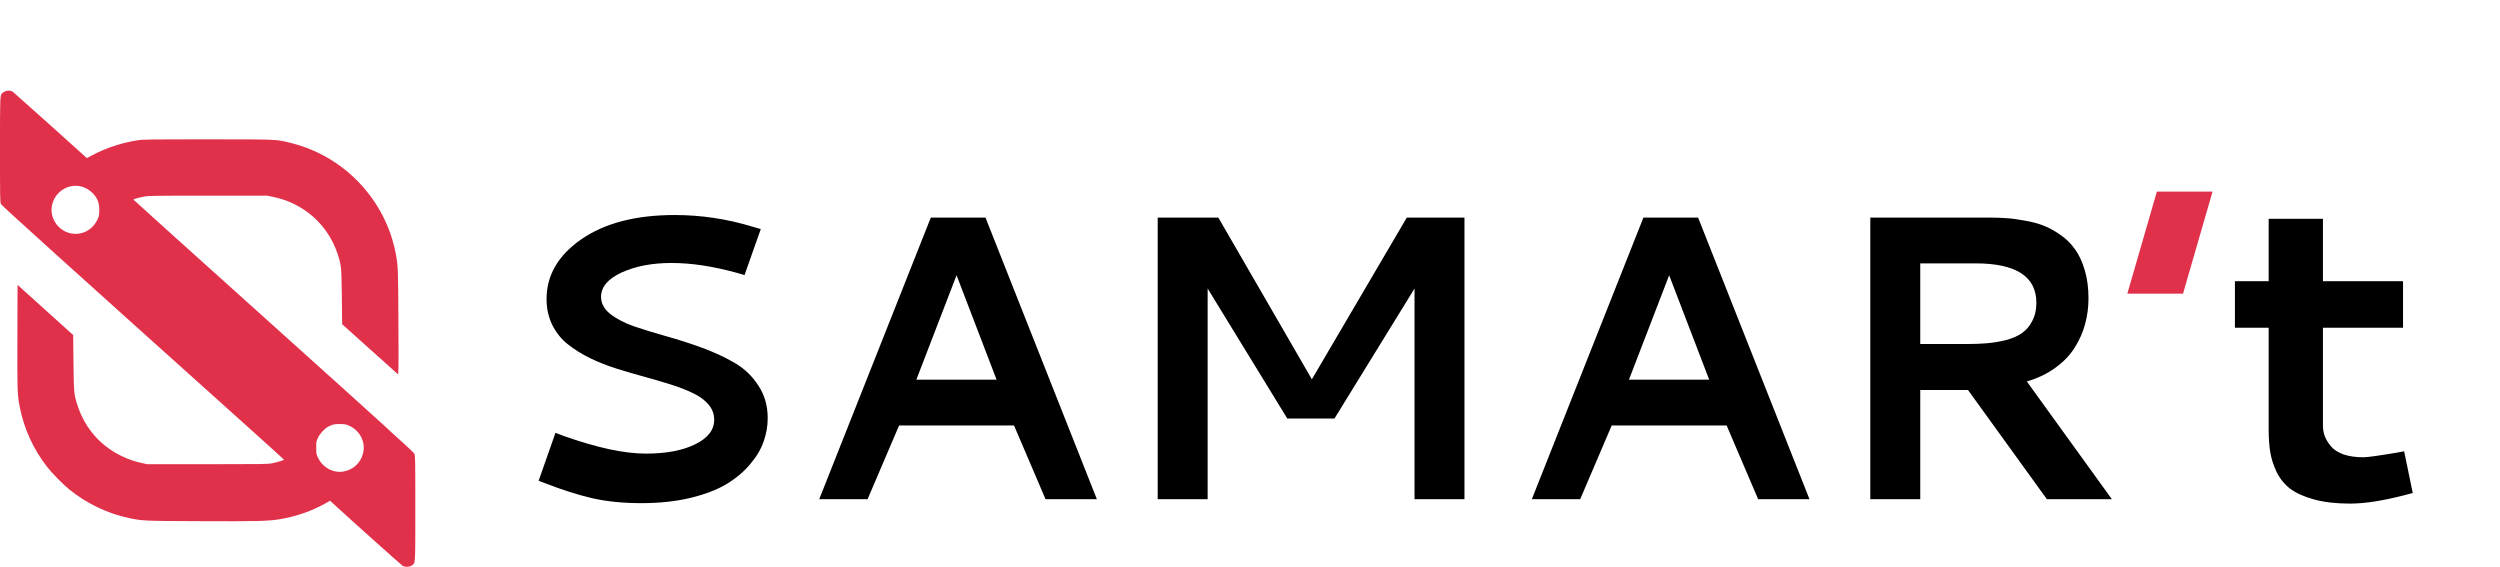 <svg width="1848" height="419" viewBox="0 0 1848 419" fill="none" xmlns="http://www.w3.org/2000/svg">
<path d="M498.791 158.941C518.225 158.941 537.414 161.822 556.359 167.584L562.365 169.342L550.354 203.326L544.787 201.715C527.111 196.832 510.998 194.391 496.447 194.391C482.092 194.391 469.787 196.734 459.533 201.422C449.377 206.109 444.299 212.115 444.299 219.439C444.299 224.225 446.545 228.424 451.037 232.037C455.627 235.65 461.535 238.727 468.762 241.266C475.988 243.707 483.947 246.148 492.639 248.59C501.428 251.031 510.217 253.863 519.006 257.086C527.795 260.309 535.803 264.02 543.029 268.219C550.256 272.418 556.115 278.033 560.607 285.064C565.197 291.998 567.492 300.006 567.492 309.088C567.492 314.947 566.467 320.758 564.416 326.52C562.463 332.184 559.094 337.799 554.309 343.365C549.621 348.932 543.762 353.814 536.73 358.014C529.797 362.115 520.91 365.484 510.07 368.121C499.328 370.66 487.268 371.93 473.889 371.93C460.51 371.93 448.449 370.709 437.707 368.268C426.965 365.729 415.588 362.115 403.576 357.428L398.156 355.377L410.607 319.928L416.32 322.125C441.027 330.914 461.389 335.309 477.404 335.309C492.443 335.309 504.602 333.014 513.879 328.424C523.254 323.834 527.941 317.779 527.941 310.26C527.941 306.061 526.525 302.301 523.693 298.98C520.861 295.66 517.053 292.877 512.268 290.631C507.482 288.287 501.965 286.139 495.715 284.186C489.562 282.232 483.068 280.328 476.232 278.473C469.396 276.617 462.561 274.615 455.725 272.467C448.889 270.318 442.346 267.73 436.096 264.703C429.943 261.676 424.475 258.258 419.689 254.449C414.904 250.641 411.096 245.904 408.264 240.24C405.432 234.479 404.016 228.082 404.016 221.051C404.016 203.473 412.609 188.727 429.797 176.812C447.082 164.898 470.08 158.941 498.791 158.941ZM688.049 160.846H728.479L810.803 369H772.863L749.572 314.508H664.611L641.32 369H605.578L688.049 160.846ZM736.682 280.67L707.092 203.473L677.355 280.67H736.682ZM855.773 160.846H900.598L969.738 280.377L1039.9 160.846H1082.53V369H1045.62V213.287L986.438 309.381H951.574L892.688 213.287V369H855.773V160.846ZM1214.81 160.846H1255.24L1337.56 369H1299.62L1276.33 314.508H1191.37L1168.08 369H1132.34L1214.81 160.846ZM1263.44 280.67L1233.85 203.473L1204.11 280.67H1263.44ZM1543.81 220.465C1543.81 227.105 1542.98 233.453 1541.32 239.508C1539.76 245.465 1537.22 251.227 1533.7 256.793C1530.29 262.359 1525.55 267.34 1519.49 271.734C1513.54 276.129 1506.46 279.547 1498.25 281.988L1561.1 369H1513.05L1454.75 288.287H1419.45V369H1382.53V160.846H1471.15C1475.55 160.846 1479.55 160.992 1483.17 161.285C1486.88 161.48 1491.32 162.066 1496.5 163.043C1501.77 163.922 1506.41 165.143 1510.41 166.705C1514.51 168.268 1518.71 170.562 1523.01 173.59C1527.4 176.617 1531.02 180.182 1533.85 184.283C1536.78 188.287 1539.17 193.414 1541.03 199.664C1542.88 205.816 1543.81 212.75 1543.81 220.465ZM1419.45 194.684V254.303H1453.43C1459.29 254.303 1464.46 254.107 1468.96 253.717C1473.45 253.326 1478.09 252.545 1482.87 251.373C1487.66 250.104 1491.56 248.395 1494.59 246.246C1497.72 244.098 1500.26 241.119 1502.21 237.311C1504.26 233.502 1505.29 229.01 1505.29 223.834C1505.29 204.4 1490.29 194.684 1460.31 194.684H1419.45ZM1777.3 366.064C1761.32 370.196 1747.95 372.262 1737.18 372.262C1726.85 372.262 1717.94 371.229 1710.44 369.163C1703.04 367.097 1697.23 364.488 1692.99 361.335C1688.75 358.073 1685.38 353.942 1682.88 348.94C1680.48 343.83 1678.91 338.883 1678.15 334.1C1677.39 329.316 1677 323.716 1677 317.302V242.282H1652.05V207.871H1677V161.718H1717.12V207.871H1776.32V242.282H1717.12V314.529C1717.12 317.247 1717.56 319.857 1718.43 322.357C1719.41 324.858 1720.93 327.359 1723 329.859C1725.06 332.36 1728.16 334.371 1732.29 335.894C1736.42 337.307 1741.32 338.014 1746.97 338.014C1749.9 338.014 1757.84 336.926 1770.78 334.752L1777.14 333.61L1783.5 364.434L1777.3 366.064Z" fill="black"/>
<path d="M1594.35 141.656H1635.51L1613.68 217.096H1572.52L1594.35 141.656Z" fill="#E0304A"/>
<path fill-rule="evenodd" clip-rule="evenodd" d="M4.265 67.356C3.427 67.663 2.369 68.247 1.914 68.653C-0.047 70.404 -0.001 69.378 0 110.701C0.001 146.777 0.049 149.532 0.699 150.837C1.325 152.093 46.56 192.922 187.233 319.202C199.639 330.339 209.845 339.595 209.914 339.772C210.066 340.163 205.48 341.562 201.06 342.474C198.138 343.077 193.354 343.144 153.3 343.144H108.787L104.768 342.251C99.035 340.977 95.06 339.609 89.94 337.151C74.349 329.665 62.984 316.717 57.47 300.159C54.671 291.752 54.568 290.701 54.318 267.989L54.094 247.666L33.534 229.118L12.974 210.571L12.853 248.842C12.725 289.429 12.802 291.73 14.616 300.92C17.79 317.011 24.589 331.932 34.676 344.945C38.356 349.692 46.549 358.036 51.299 361.875C64.108 372.226 79.741 379.712 95.213 382.907C105.735 385.08 105.517 385.071 148.082 385.257C189.904 385.441 198.473 385.225 206.994 383.773C219.131 381.704 230.755 377.66 240.461 372.128L243.986 370.119L247.799 373.641C257.889 382.958 296.562 417.578 297.617 418.236C299.348 419.316 302.509 419.241 304.245 418.077C307.176 416.115 306.998 418.869 306.998 375.555C306.999 339.331 306.952 336.642 306.3 335.445C305.916 334.74 301.739 330.718 297.018 326.507C292.298 322.296 286.908 317.36 285.042 315.538C283.175 313.716 240.509 275.264 190.227 230.089C139.946 184.914 98.749 147.8 98.68 147.613C98.526 147.202 101.533 146.319 106.391 145.35C109.713 144.687 113.285 144.633 153.699 144.633H197.413L201.896 145.544C224.349 150.107 242.315 165.956 249.503 187.542C252.335 196.047 252.437 197.072 252.684 219.554L252.905 239.644L273.089 257.775C284.19 267.747 293.592 276.166 293.982 276.484C294.661 277.036 294.683 275.39 294.504 238.062C294.313 198.138 294.263 196.817 292.609 187.857C285.283 148.17 254.832 115.704 215.712 105.87C203.85 102.888 206.503 103.01 153.499 103.01C110.156 103.01 105.606 103.072 101.584 103.712C89.757 105.595 78.341 109.361 68.32 114.683L64.183 116.881L63.131 115.892C59.471 112.455 10.029 68.187 9.381 67.767C8.09 66.93 5.908 66.755 4.265 67.356ZM59.129 137.631C62.226 138.211 65.851 140.124 68.149 142.392C72.12 146.311 73.642 150.337 73.385 156.238C73.248 159.383 73.037 160.304 71.949 162.521C67.895 170.775 59.136 174.693 50.626 172.058C42.331 169.49 36.905 160.844 38.314 152.441C39.98 142.5 49.386 135.809 59.129 137.631ZM258.366 314.804C266.044 318.421 270.184 326.447 268.513 334.479C266.982 341.841 261.27 347.314 253.803 348.574C246.264 349.846 238.481 345.569 235.026 338.256C233.812 335.687 233.742 335.289 233.742 330.937C233.742 326.583 233.812 326.187 235.028 323.612C236.508 320.48 239.995 316.728 242.743 315.312C245.95 313.66 247.52 313.332 251.707 313.443C255.226 313.536 256.015 313.697 258.366 314.804Z" fill="#E0304A"/>
</svg>
